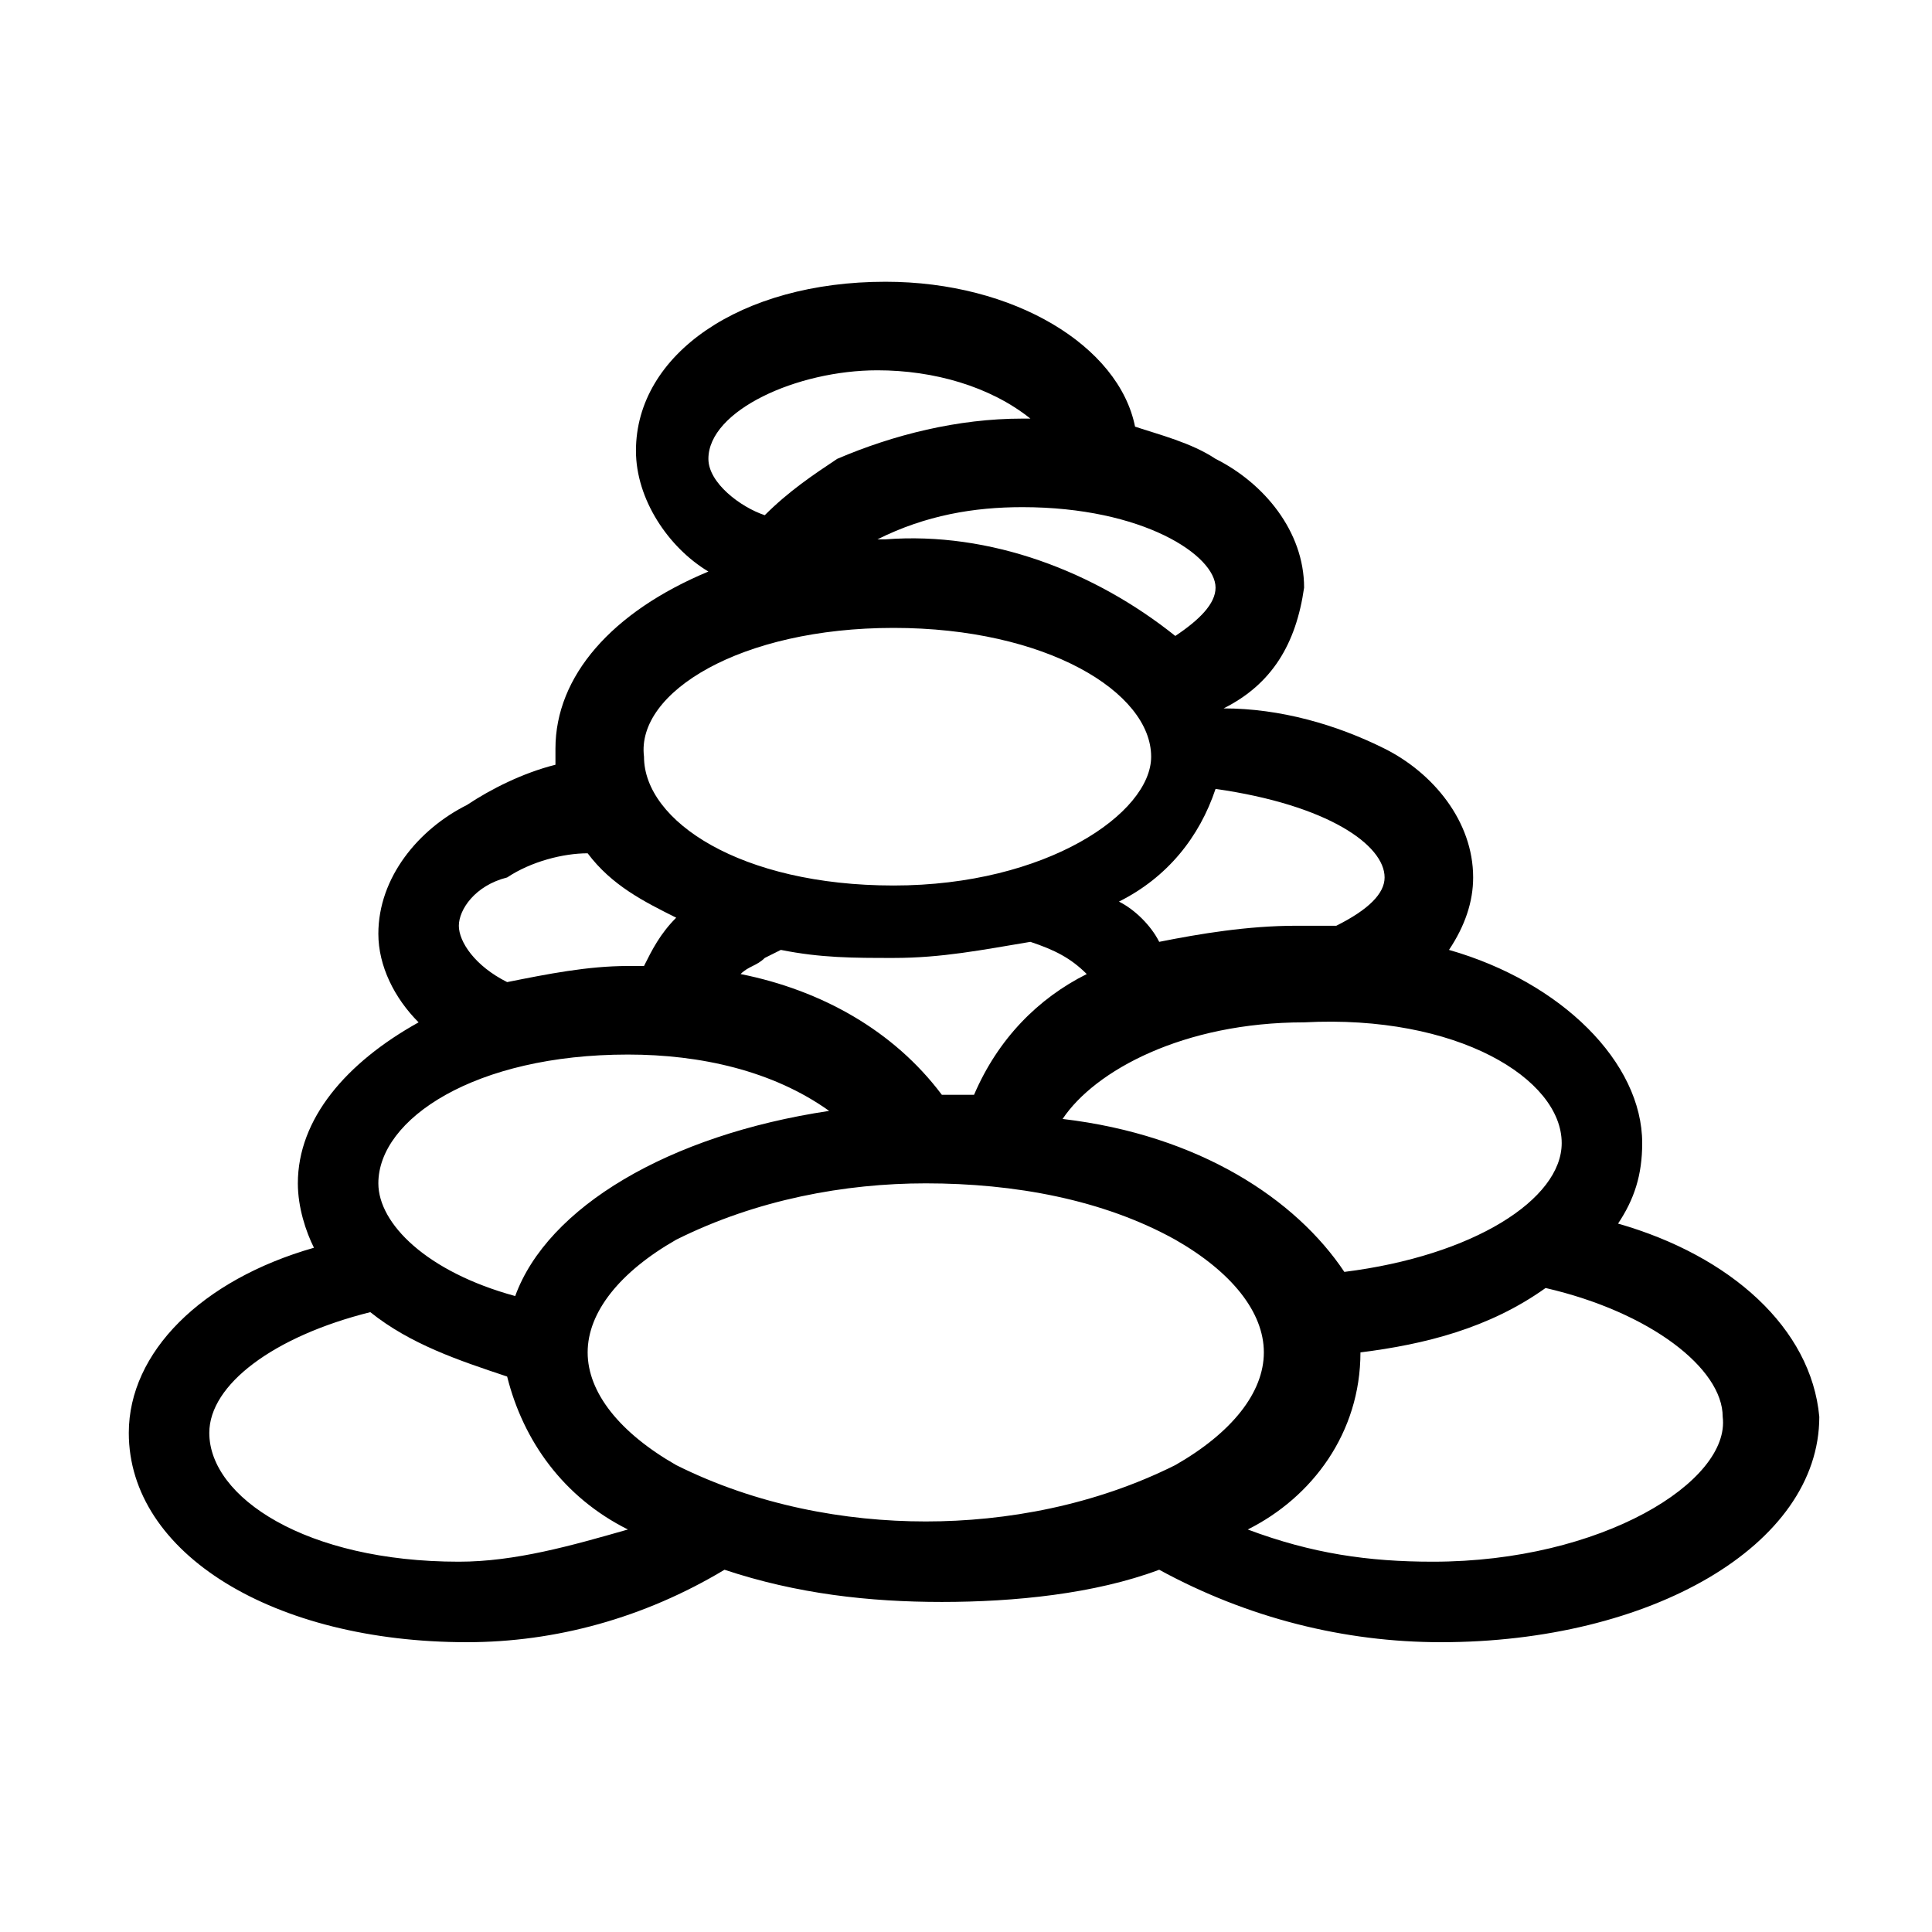 <?xml version="1.0" encoding="utf-8"?>
<!-- Generator: Adobe Illustrator 21.0.2, SVG Export Plug-In . SVG Version: 6.00 Build 0)  -->
<svg version="1.1" id="aggregates" xmlns="http://www.w3.org/2000/svg" xmlns:xlink="http://www.w3.org/1999/xlink" x="0px" y="0px"
	 viewBox="0 0 24 24" style="enable-background:new 0 0 24 24;" xml:space="preserve">
<title>aggregates</title>
<path d="M20.1,15.2c0.2-0.3,0.3-0.6,0.3-1c0-1-1-2-2.4-2.4c0.2-0.3,0.3-0.6,0.3-0.9c0-0.7-0.5-1.3-1.1-1.6c-0.6-0.3-1.3-0.5-2-0.5v0
	c0.6-0.3,0.9-0.8,1-1.5c0-0.7-0.5-1.3-1.1-1.6c-0.3-0.2-0.7-0.3-1-0.4l0,0c-0.2-1-1.5-1.8-3.1-1.8c-1.8,0-3.1,0.9-3.1,2.1
	c0,0.6,0.4,1.2,0.9,1.5C7.6,7.6,6.9,8.4,6.9,9.3c0,0.1,0,0.1,0,0.2C6.5,9.6,6.1,9.8,5.8,10c-0.6,0.3-1.1,0.9-1.1,1.6
	c0,0.4,0.2,0.8,0.5,1.1c-0.9,0.5-1.5,1.2-1.5,2c0,0.3,0.1,0.6,0.2,0.8c-1.4,0.4-2.3,1.3-2.3,2.3c0,1.5,1.8,2.6,4.2,2.6
	c1.1,0,2.2-0.3,3.2-0.9c0.9,0.3,1.8,0.4,2.7,0.4c0.9,0,1.9-0.1,2.7-0.4c1.1,0.6,2.3,0.9,3.5,0.9c2.6,0,4.7-1.2,4.7-2.8
	C22.5,16.5,21.5,15.6,20.1,15.2z M19.4,14.2c0,0.7-1.1,1.4-2.7,1.6c-0.6-0.9-1.8-1.7-3.5-1.9c0.4-0.6,1.5-1.2,3-1.2
	C18.1,12.6,19.4,13.4,19.4,14.2z M11.7,13.6c-0.6-0.8-1.5-1.3-2.5-1.5C9.3,12,9.4,12,9.5,11.9l0.2-0.1c0.5,0.1,0.9,0.1,1.4,0.1
	c0.6,0,1.1-0.1,1.7-0.2c0.3,0.1,0.5,0.2,0.7,0.4c-0.6,0.3-1.1,0.8-1.4,1.5L11.7,13.6z M17.2,10.9c0,0.2-0.2,0.4-0.6,0.6h-0.5
	c-0.6,0-1.2,0.1-1.7,0.2c-0.1-0.2-0.3-0.4-0.5-0.5c0.6-0.3,1-0.8,1.2-1.4C16.5,10,17.2,10.5,17.2,10.9z M15.1,7.3
	c0,0.2-0.2,0.4-0.5,0.6l0,0c-1-0.8-2.3-1.3-3.6-1.2h-0.2l0.1,0c0.6-0.3,1.2-0.4,1.8-0.4C14.2,6.3,15.1,6.9,15.1,7.3z M10.9,4.6
	c0.7,0,1.4,0.2,1.9,0.6h-0.1c-0.8,0-1.6,0.2-2.3,0.5c-0.3,0.2-0.6,0.4-0.9,0.7l0,0C9.2,6.3,8.8,6,8.8,5.7C8.8,5.1,9.9,4.6,10.9,4.6z
	 M11.1,7.8c1.9,0,3.2,0.8,3.2,1.6c0,0.7-1.3,1.6-3.2,1.6s-3.1-0.8-3.1-1.6C7.9,8.6,9.2,7.8,11.1,7.8z M5.7,11.5
	c0-0.2,0.2-0.5,0.6-0.6c0.3-0.2,0.7-0.3,1-0.3c0.3,0.4,0.7,0.6,1.1,0.8C8.2,11.6,8.1,11.8,8,12H7.8c-0.5,0-1,0.1-1.5,0.2
	C5.9,12,5.7,11.7,5.7,11.5z M7.8,13.1c0.9,0,1.8,0.2,2.5,0.7c-2,0.3-3.5,1.2-3.9,2.3c-1.1-0.3-1.7-0.9-1.7-1.4
	C4.7,13.9,5.9,13.1,7.8,13.1z M5.7,19.4c-1.9,0-3.1-0.8-3.1-1.6c0-0.6,0.8-1.2,2-1.5c0.5,0.4,1.1,0.6,1.7,0.8
	c0.2,0.8,0.7,1.5,1.5,1.9C7.1,19.2,6.4,19.4,5.7,19.4z M8.4,18.2c-0.7-0.4-1.1-0.9-1.1-1.4c0-0.5,0.4-1,1.1-1.4
	c1-0.5,2.1-0.7,3.1-0.7c1.1,0,2.2,0.2,3.1,0.7c0.7,0.4,1.1,0.9,1.1,1.4c0,0.5-0.4,1-1.1,1.4c-1,0.5-2.1,0.7-3.1,0.7
	C10.5,18.9,9.4,18.7,8.4,18.2L8.4,18.2z M17.8,19.4c-0.8,0-1.5-0.1-2.3-0.4c0.8-0.4,1.4-1.2,1.4-2.2v0c0.8-0.1,1.6-0.3,2.3-0.8
	c1.3,0.3,2.2,1,2.2,1.6C21.5,18.4,19.9,19.4,17.8,19.4z"/>
</svg>

